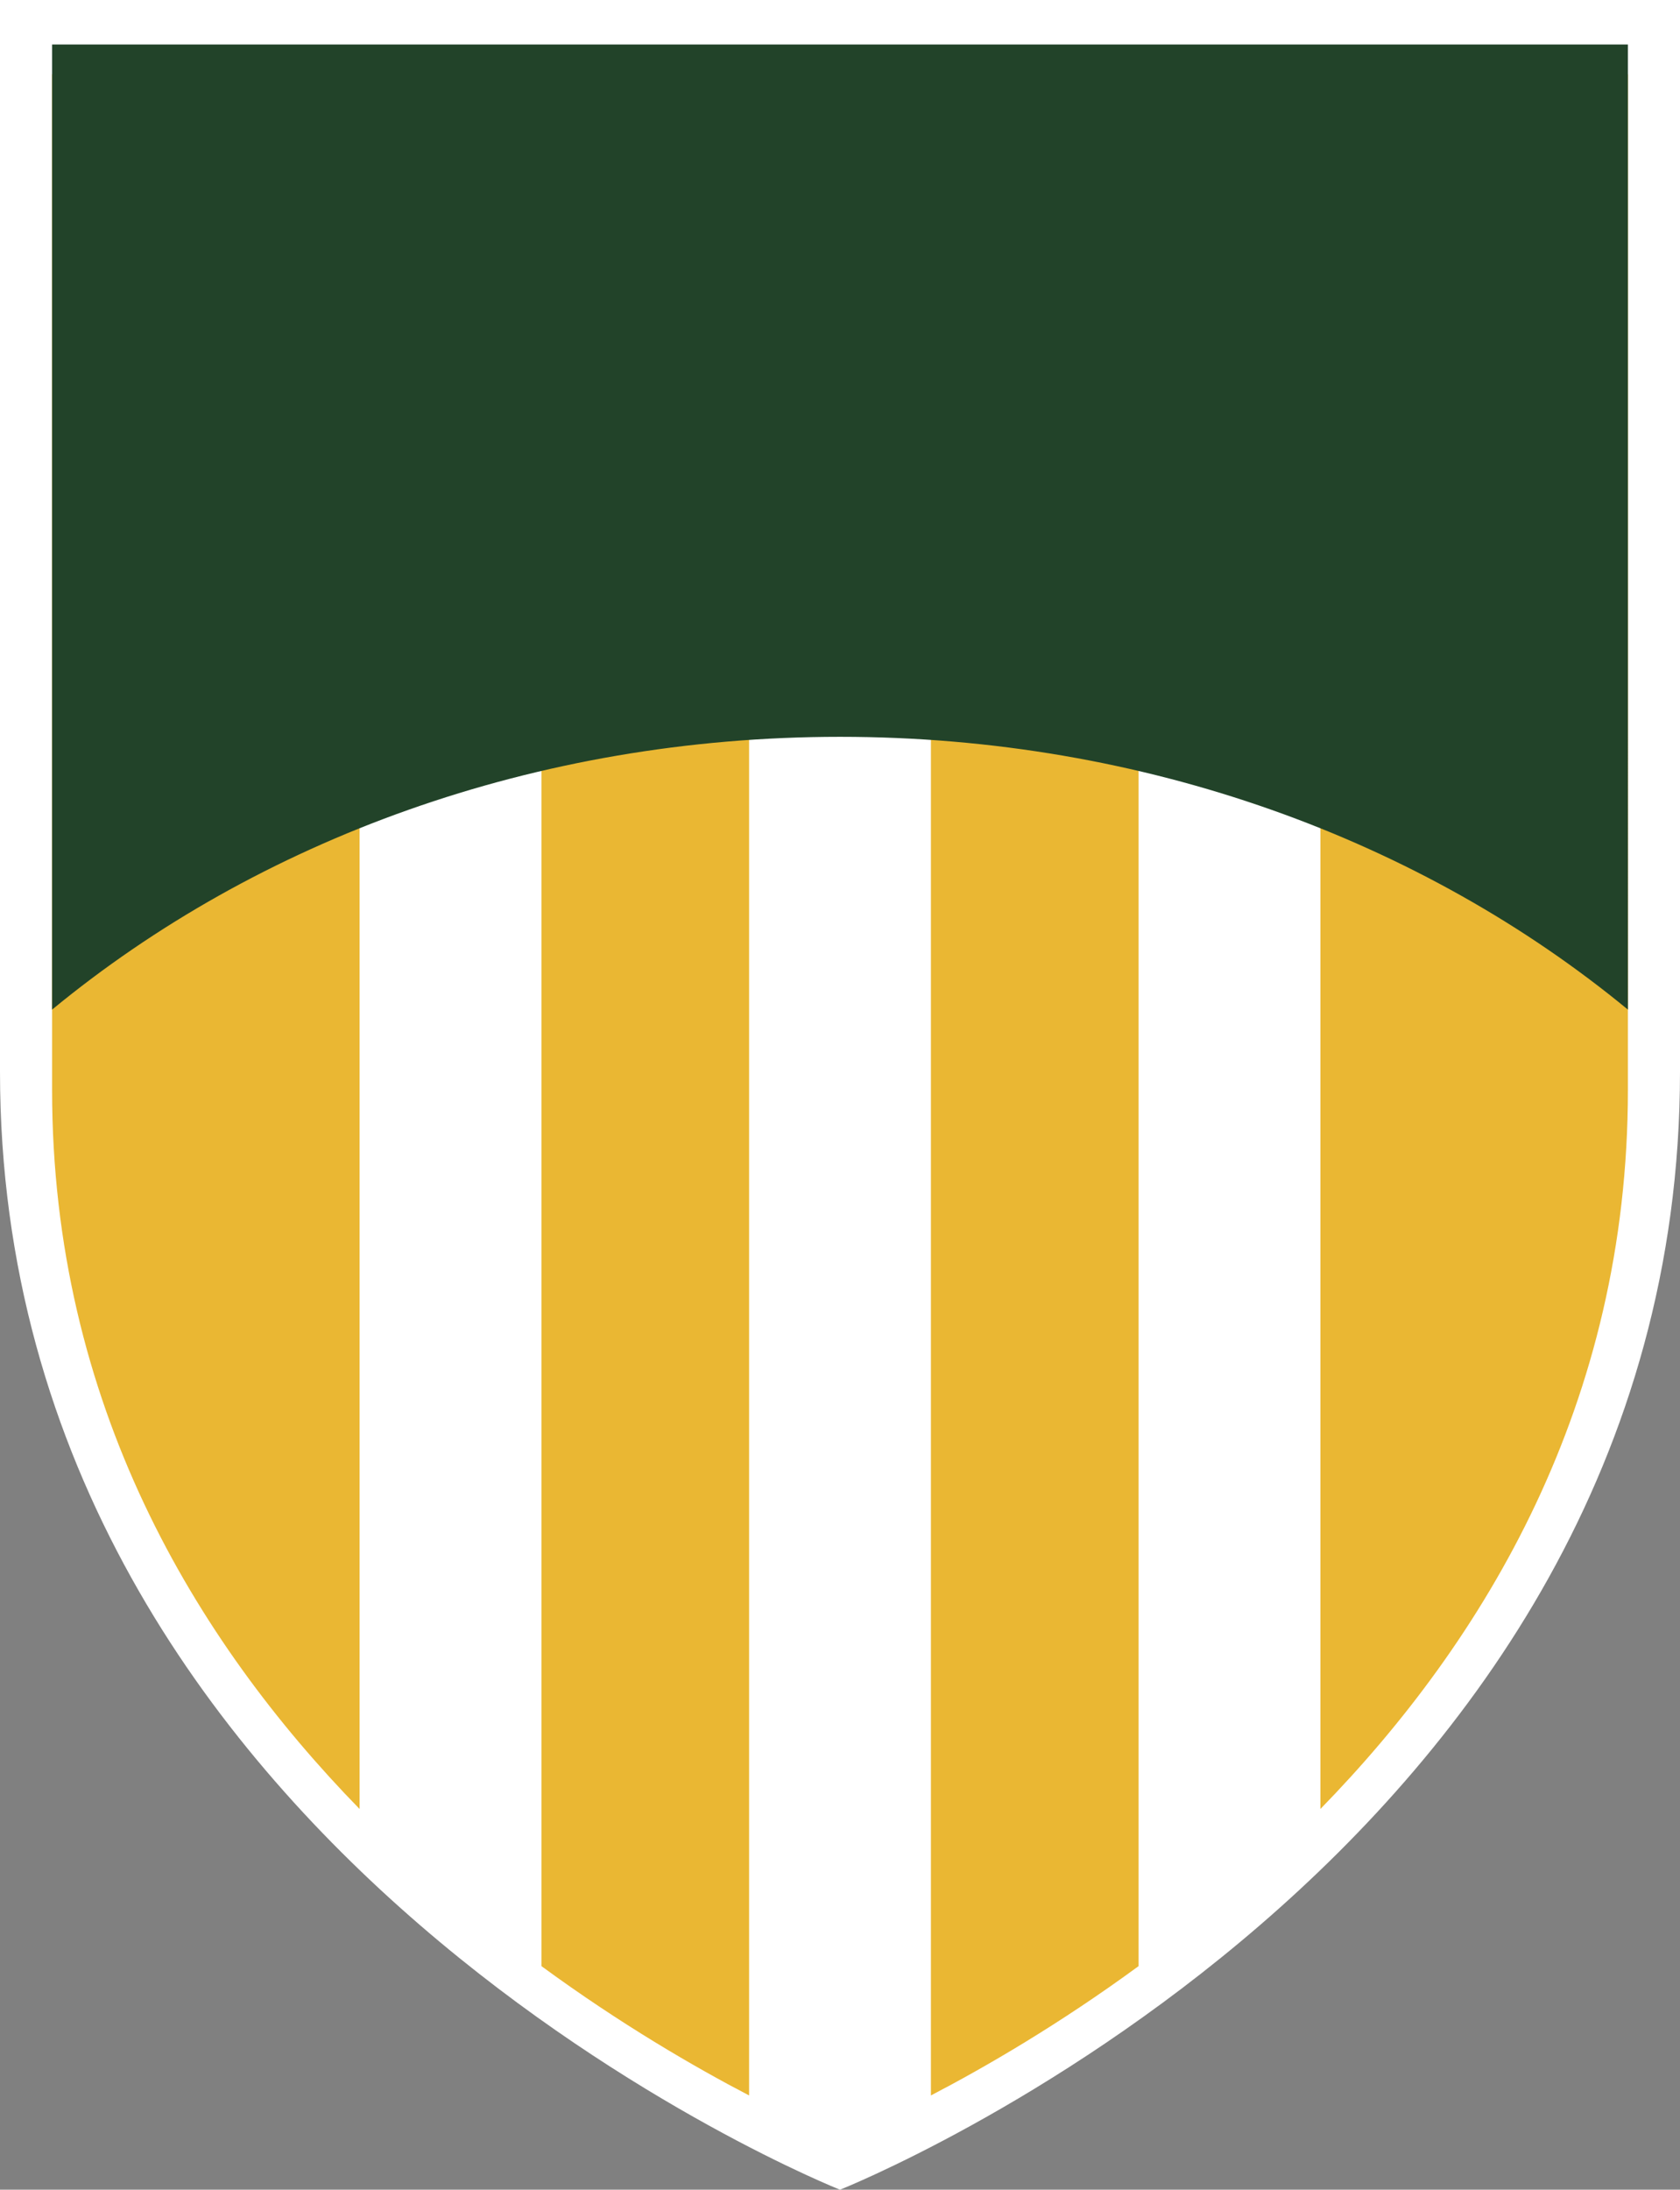 <svg version="1.1" id="图层_1" x="0px" y="0px" width="195.686px" height="254.982px" viewBox="0 0 195.686 254.982" enable-background="new 0 0 195.686 254.982" xml:space="preserve" xmlns:xml="http://www.w3.org/XML/1998/namespace" xmlns="http://www.w3.org/2000/svg" xmlns:xlink="http://www.w3.org/1999/xlink">
  <rect x="0" y="0" width="195.686" height="254.982" fill="#808080" stroke="none"/>
  <path fill="#FFFFFF" d="M0,0c0,0,0,47.824,0,124.796c0,91.426,97.842,130.188,97.842,130.188s97.844-38.762,97.844-130.188
	c0-76.972,0-124.796,0-124.796H0z" class="color c1"/>
  <path fill="#EAB733" d="M189.616,8.652H6.067c0,0,0,46.056,0,118.253c0,36.56,16.683,64.134,35.819,83.748V76.499h21.18v152.45
	c9.249,6.775,17.851,11.755,24.188,15.06V76.499h21.18v167.509c6.338-3.305,14.938-8.284,24.188-15.06V76.499h21.179v134.152
	c19.137-19.613,35.817-47.188,35.817-83.746C189.616,54.708,189.616,8.652,189.616,8.652z" class="color c2"/>
  <path fill="#224329" d="M6.067,5.182v112.385C29.96,97.882,62.272,85.8,97.842,85.8c35.569,0,67.882,12.083,91.776,31.768V5.182
	H6.067z" class="color c3"/>
</svg>
